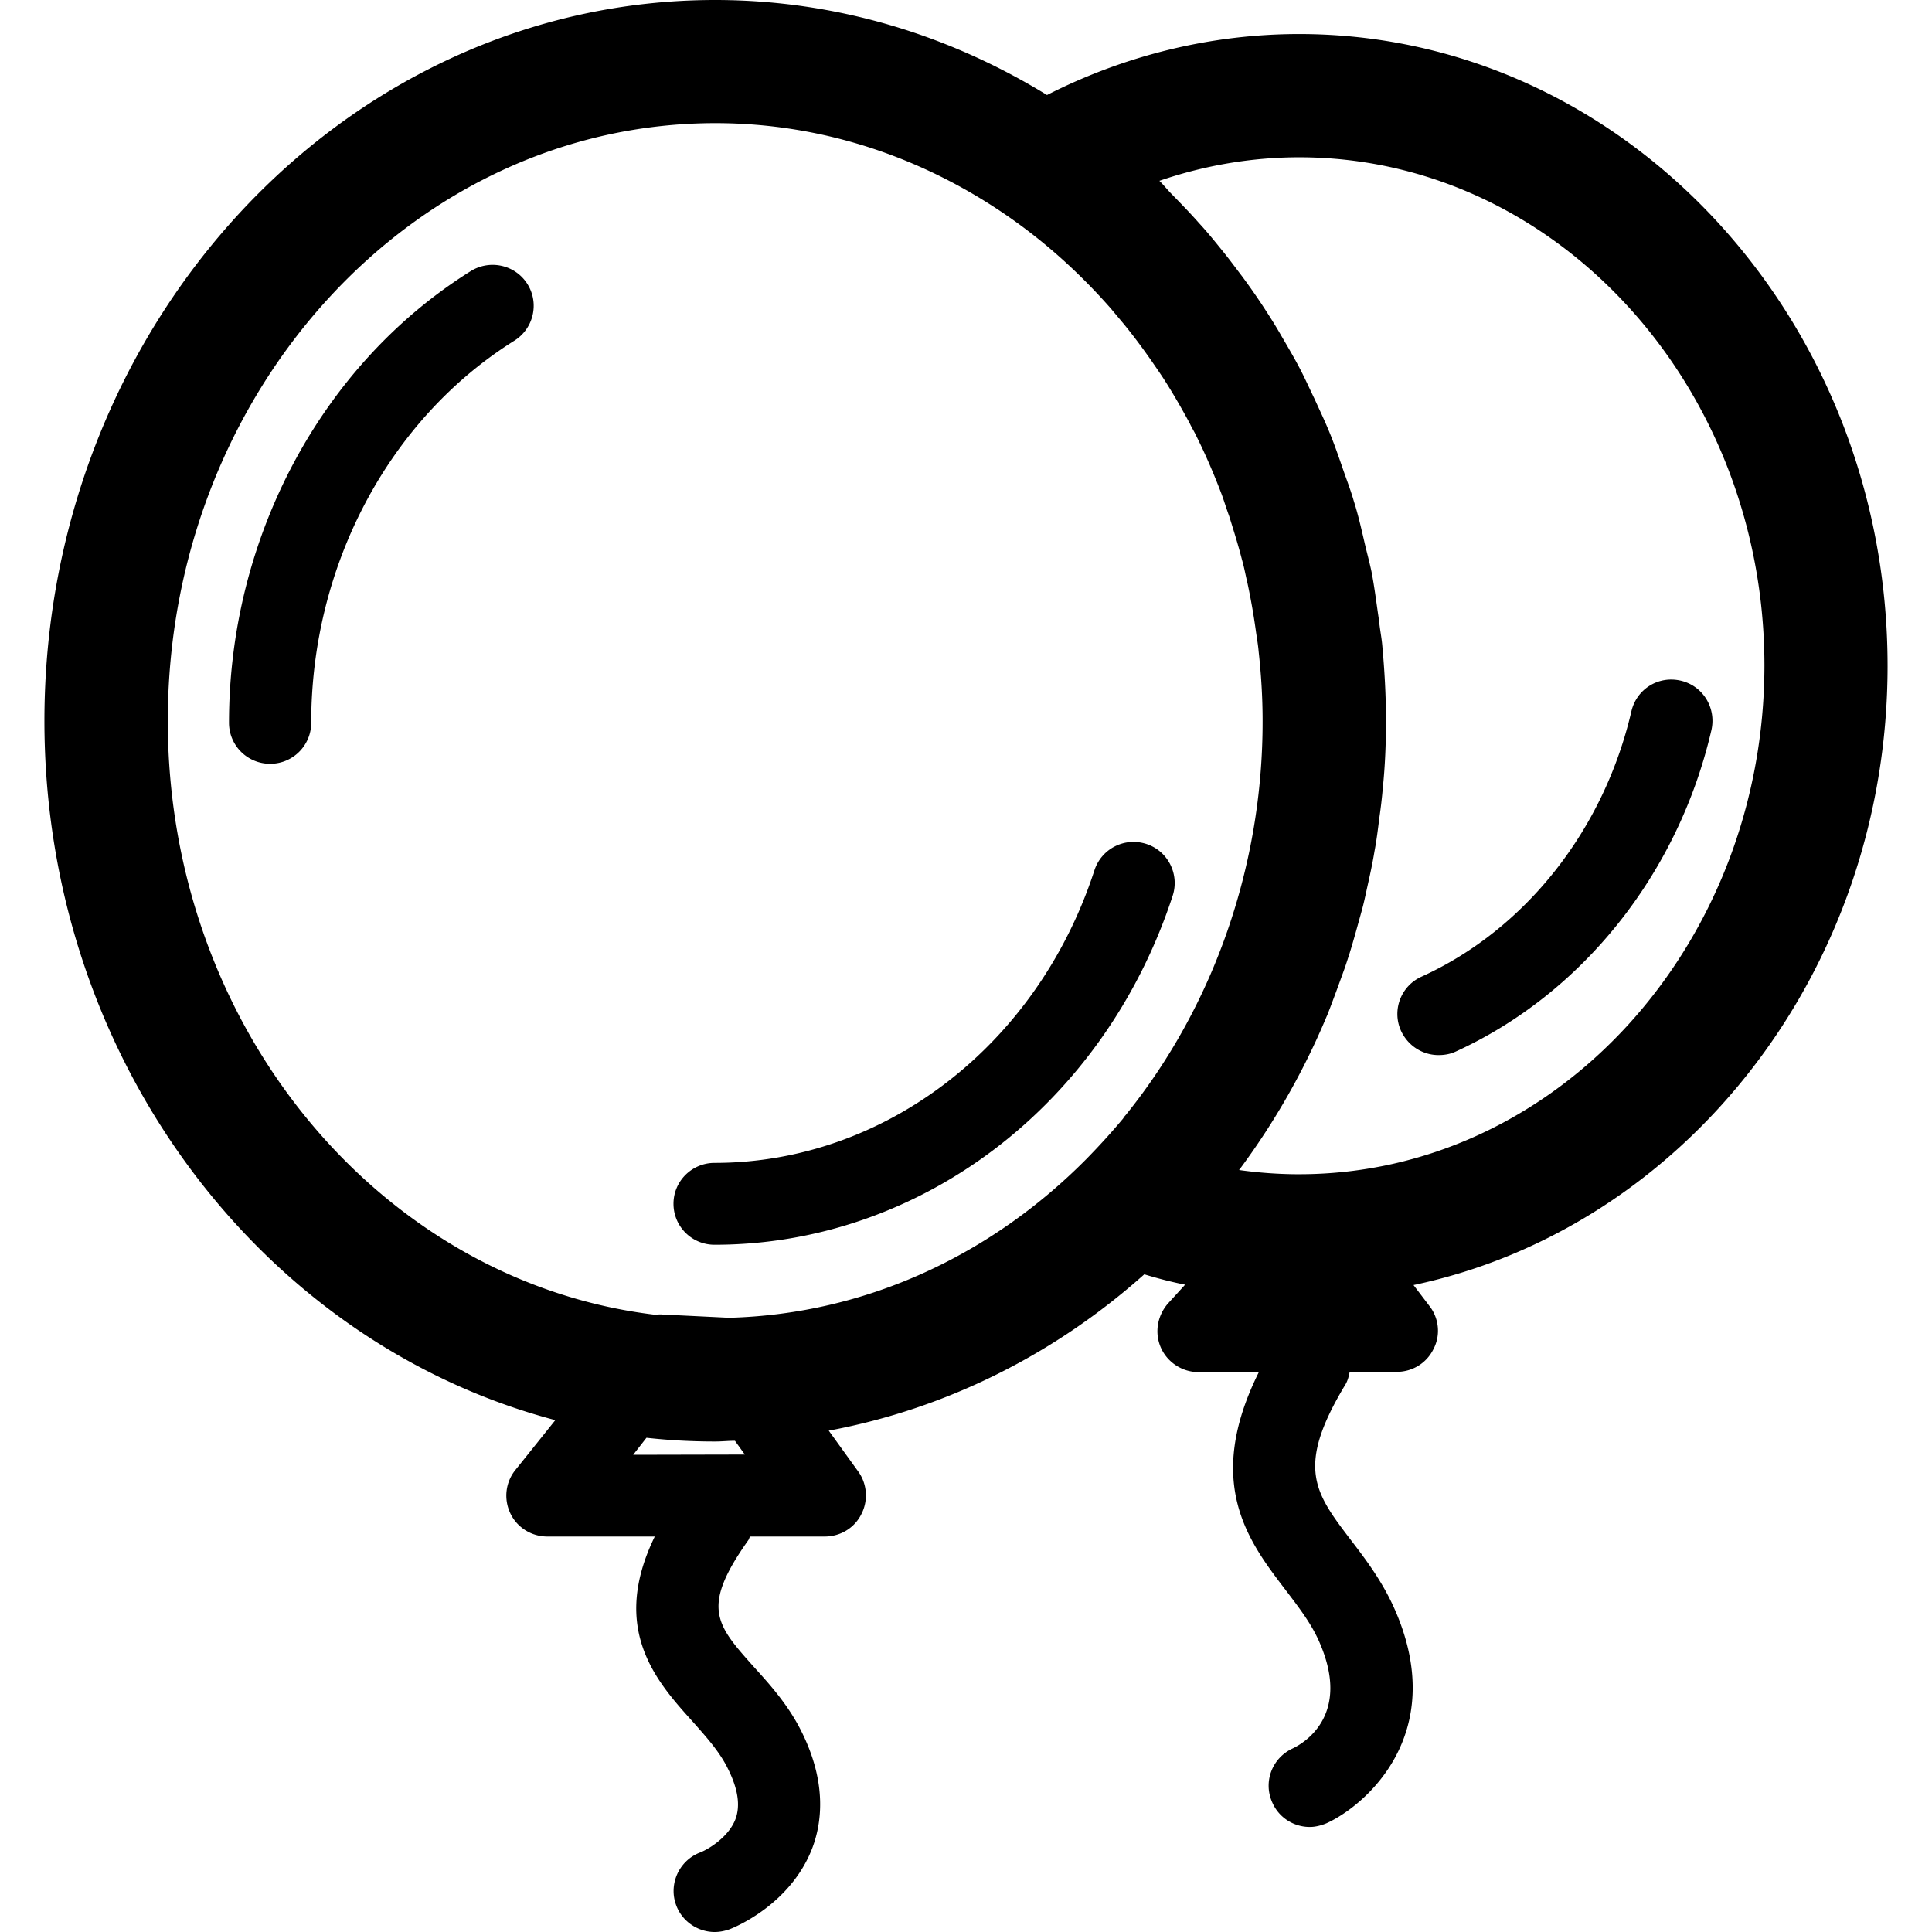 <svg class="icon" height="200" viewBox="0 0 1024 1024" width="200" xmlns="http://www.w3.org/2000/svg"><path d="M249.474 143.708c-78.957 49.396-128.096 141.149-128.096 239.364 0 12.03 9.725 21.755 21.818 21.755 12.03 0 21.755-9.726 21.755-21.755 0-83.37 41.27-160.984 107.685-202.51 10.173-6.398 13.309-19.834 6.91-30.008-6.334-10.11-19.77-13.244-30.072-6.846zm358.118 303.604c-11.581-3.71-23.738 2.496-27.513 13.949-30.136 92.713-111.14 155.097-201.358 155.097-12.029 0-21.754 9.725-21.754 21.627a21.696 21.696 0 0 0 21.754 21.754c109.157 0 206.605-74.221 242.82-184.978 3.71-11.389-2.496-23.738-13.949-27.449zm283.13-86.57c-11.838-2.688-23.29 4.543-26.042 16.252-14.653 63.024-56.306 115.683-111.204 140.637-11.006 4.926-15.868 17.851-10.878 28.792 3.775 7.998 11.517 12.797 19.9 12.797 3.007 0 6.142-.512 9.021-1.855 67.12-30.649 117.987-94.313 135.582-170.454 2.624-11.773-4.543-23.482-16.38-26.17zm109.732-7.87c0-184.594-139.997-334.829-311.858-334.829-46.325 0-92.073 11.134-133.663 32.312C502.978 18.491 443.09 0 379.041 0 183.058 0 23.546 171.413 23.546 382.112c0 179.22 115.62 329.71 270.78 370.596l-21.114 26.361c-5.311 6.527-6.335 15.484-2.688 23.098 3.583 7.487 11.198 12.221 19.58 12.221h56.945c-23.93 49.14 1.024 76.973 19.9 97.896 7.485 8.446 14.588 16.316 18.939 25.338 5.31 10.62 6.59 19.515 3.903 26.617-3.712 9.726-14.909 16.252-19.004 17.724-11.069 4.414-16.636 17.02-12.285 28.152 3.264 8.51 11.581 13.885 20.283 13.885 2.624 0 5.247-.512 7.806-1.408 3.264-1.215 32.248-13.244 43.765-42.613 5.055-12.989 8.254-34.36-5.374-61.873-7.038-14.332-16.892-25.21-25.53-34.743-19.899-22.33-28.153-31.352-2.815-67.055.448-.64.512-1.344.896-1.92h39.606c8.19 0 15.74-4.478 19.387-11.837 3.775-7.294 3.071-16.124-1.664-22.65l-15.612-21.627c62.832-11.709 120.162-40.821 167.254-82.859a222.892 222.892 0 0 0 21.627 5.503l-9.214 10.11c-5.63 6.59-7.038 15.611-3.583 23.353 3.455 7.742 11.325 12.861 19.835 12.861h32.056c-29.113 58.61-5.566 89.642 13.885 115.107 7.23 9.534 14.268 18.492 18.62 28.985 15.74 37.047-7.36 51.955-14.653 55.41-10.942 5.119-15.676 17.852-10.686 28.73 3.584 8.125 11.582 12.86 19.835 12.86 2.88 0 6.015-.768 8.894-1.984 19.707-8.893 64.688-46.388 36.727-111.972-6.654-15.612-15.996-27.897-24.25-38.646-18.62-24.506-28.857-38.006-2.88-81.26 1.536-2.367 2.176-4.862 2.624-7.358h24.89c8.382 0 15.868-4.607 19.515-12.029 3.903-7.358 2.943-16.316-1.983-22.714l-8.574-11.261c142.94-30.137 251.265-165.783 251.265-328.238zm-664.858 418.2 7.038-9.023c12.03 1.344 24.122 1.984 36.407 1.984 3.52 0 6.974-.384 10.494-.384l5.246 7.294-59.185.128zm260.99-179.988c-.511.512-.959 1.152-1.343 1.792-6.142 7.358-12.605 14.46-19.387 21.37-50.1 50.612-116.323 82.22-189.329 84.203h-.192l-35.19-1.727c-1.408-.128-2.624 0-3.904.128C202.19 679.51 88.938 545.016 88.938 382.112c0-174.676 130.207-316.848 290.231-316.848 57.714 0 111.524 18.747 156.825 50.611 19.643 13.82 37.175 29.88 52.85 47.732 2.112 2.56 4.352 5.183 6.527 7.806 5.183 6.27 10.046 12.86 14.716 19.515 2.24 3.263 4.48 6.463 6.655 9.79 4.927 7.678 9.533 15.676 13.884 23.738.96 2.175 2.368 4.287 3.391 6.526 5.055 10.11 9.534 20.603 13.565 31.224 1.344 3.712 2.495 7.55 3.903 11.326 2.368 7.614 4.799 15.292 6.782 23.098 1.216 4.159 1.92 8.318 2.944 12.54 1.727 8.127 3.199 16.38 4.35 24.699.512 3.775 1.216 7.55 1.536 11.325 1.344 12.093 2.112 24.442 2.112 36.854.128 76.91-26.042 151.387-72.622 209.036zm92.01 31.288c-10.685 0-21.243-.767-31.864-2.239.384-.512.64-.896 1.024-1.344 17.98-24.378 33.335-51.187 45.364-79.98.128-.256.256-.576.384-.831 3.2-8.19 6.207-16.508 9.214-24.826.896-2.56 1.663-5.055 2.495-7.55 2.304-7.423 4.287-14.78 6.399-22.395 1.151-4.03 1.983-8.062 2.879-12.157 1.472-6.59 2.943-13.18 4.03-19.899 1.153-6.014 1.856-12.029 2.624-18.107a265.125 265.125 0 0 0 1.792-15.612c1.215-11.773 1.663-23.546 1.663-35.384 0-13.564-.767-26.937-1.983-40.117-.384-4.287-1.28-8.51-1.664-12.797-1.343-8.83-2.367-17.596-4.03-26.17-1.152-5.438-2.624-10.685-3.84-16.06-1.663-7.166-3.327-14.46-5.566-21.434-1.728-6.015-4.031-11.837-6.015-17.66-2.111-6.142-4.223-12.22-6.654-18.171-2.496-6.207-5.375-12.157-8.126-18.236-2.624-5.375-4.99-10.75-7.742-15.996-3.135-6.014-6.59-11.837-9.982-17.66-2.879-5.054-6.014-9.98-9.15-14.78-3.583-5.502-7.358-10.877-11.26-16.188-3.776-4.926-7.359-9.853-11.262-14.588-3.839-4.735-7.55-9.342-11.709-13.82-4.67-5.311-9.598-10.366-14.524-15.42-2.24-2.24-4.223-4.8-6.59-7.103 23.865-8.19 49.011-12.477 74.093-12.477 135.902 0 246.594 120.93 246.594 269.5-.192 148.636-110.692 269.501-246.594 269.501z"/></svg>